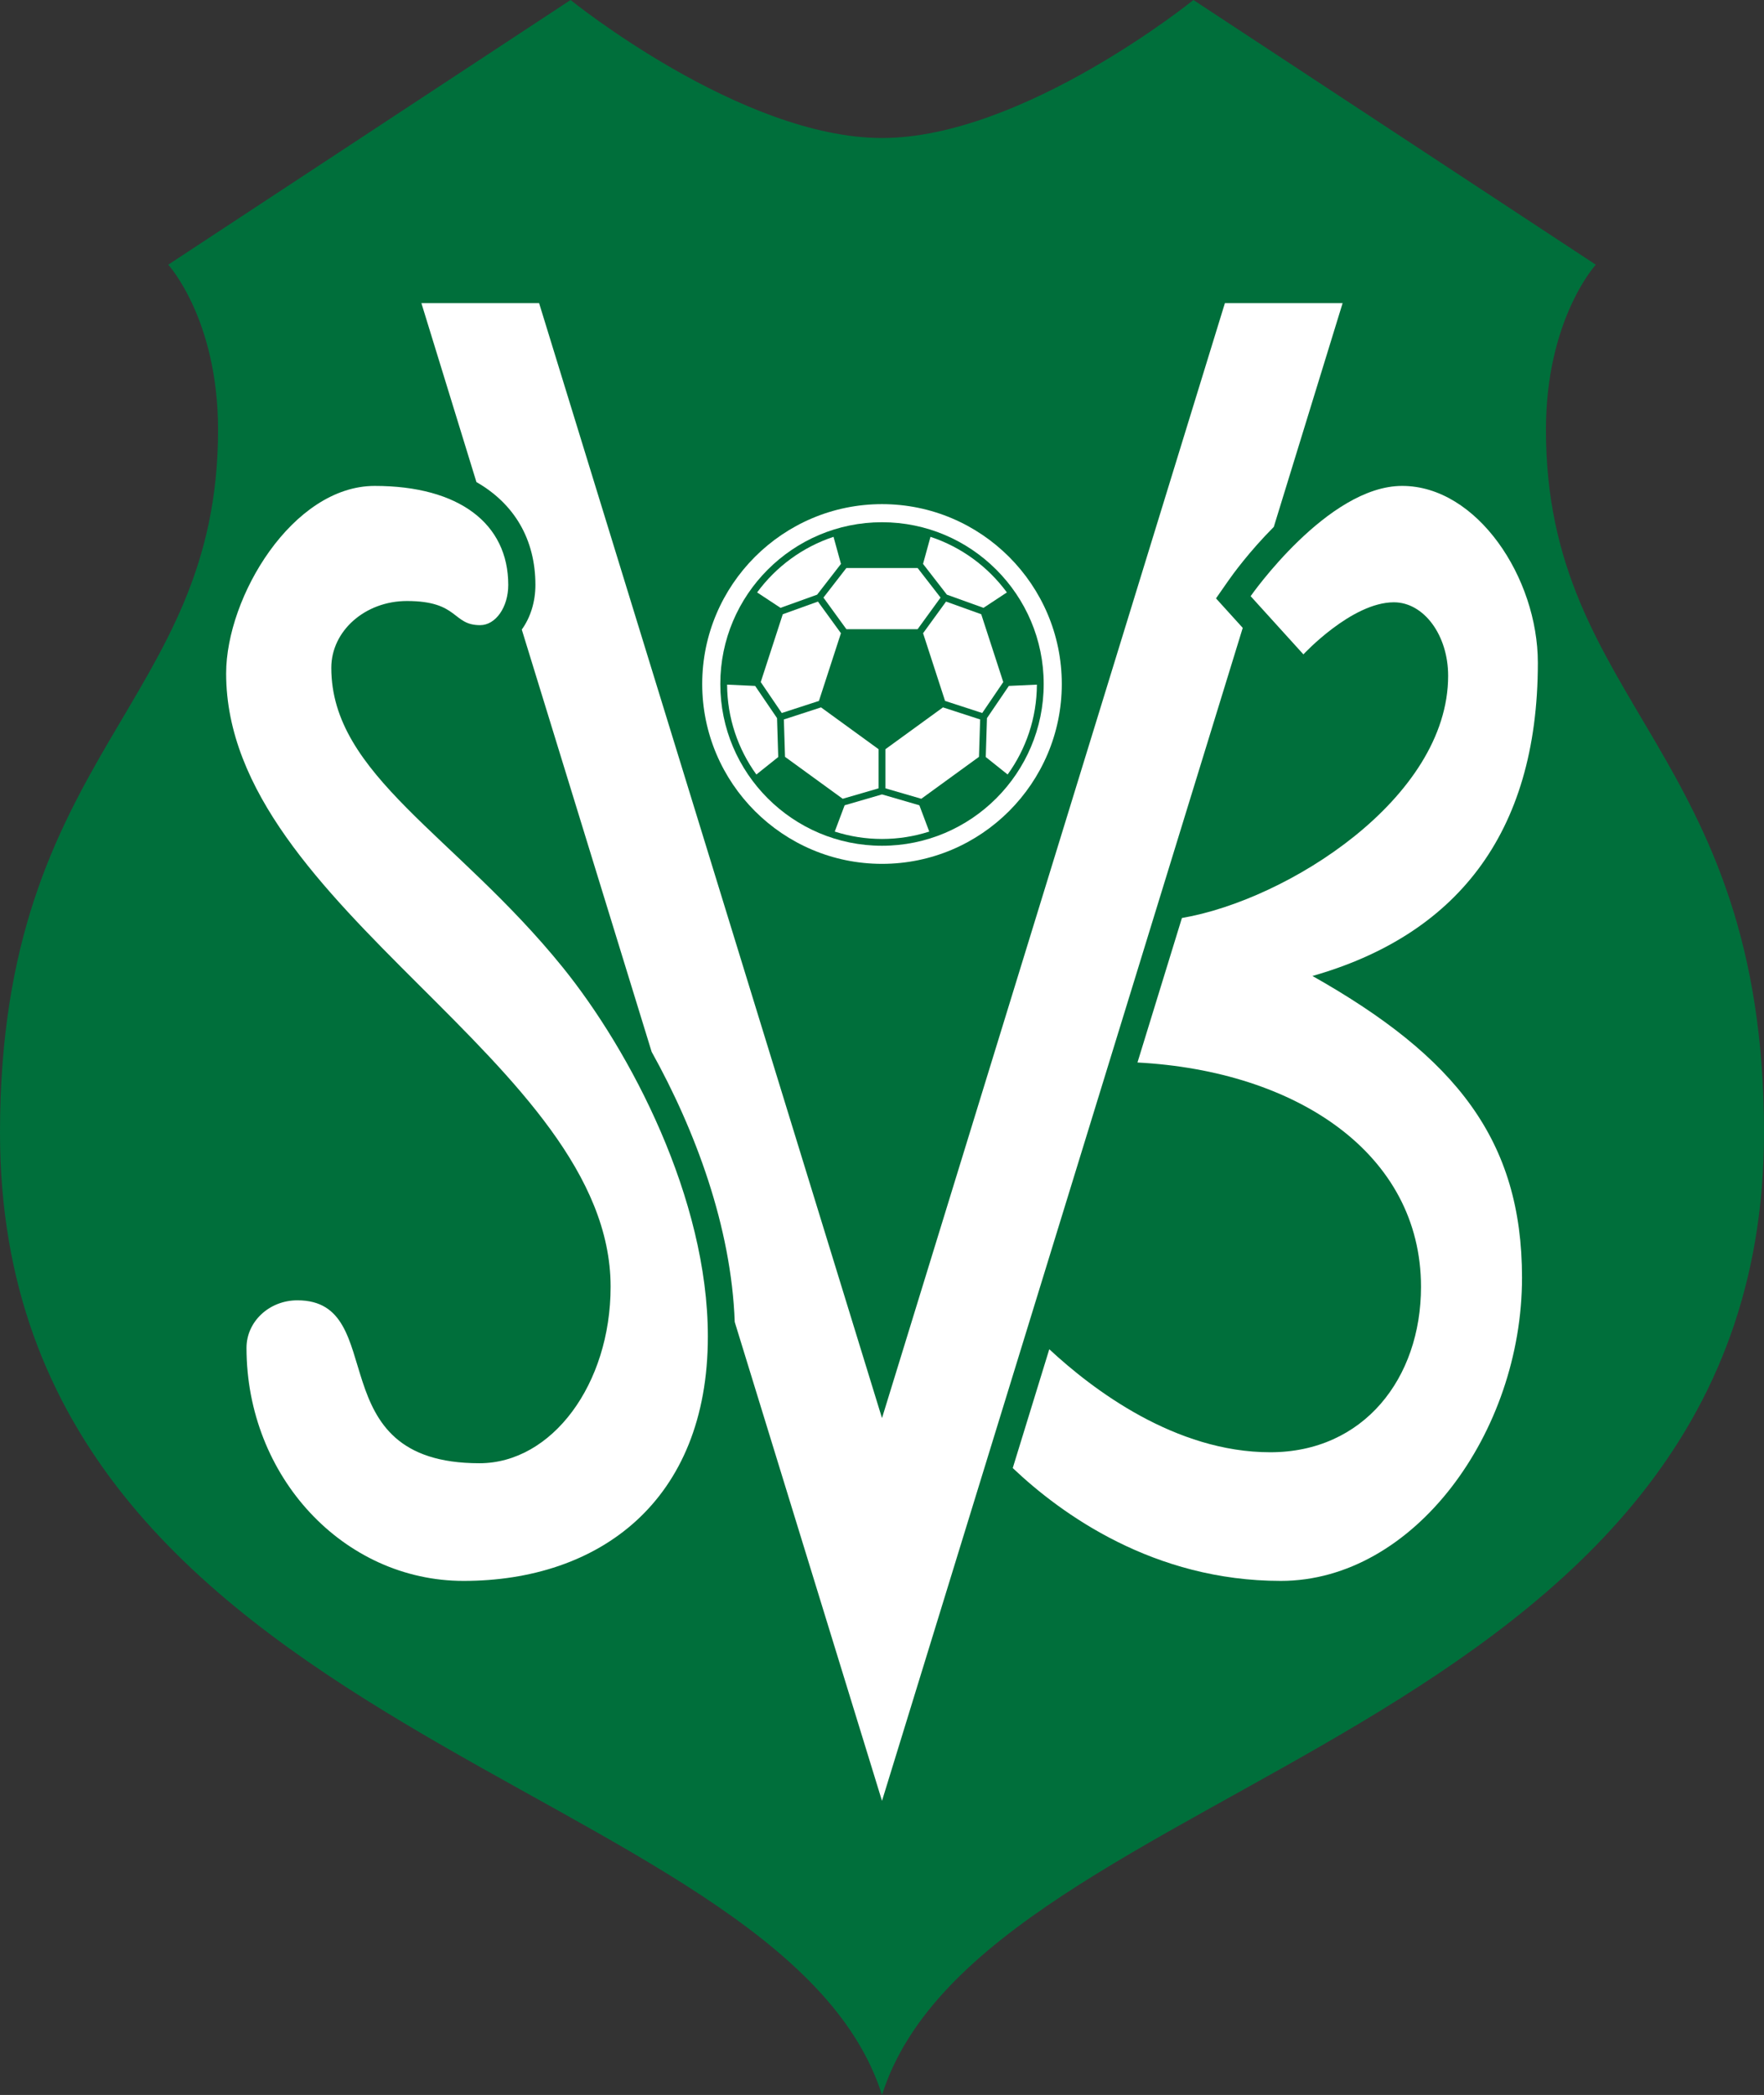 <?xml version="1.0" encoding="utf-8"?>
<!-- Generator: Adobe Illustrator 15.0.0, SVG Export Plug-In . SVG Version: 6.00 Build 0)  -->
<!DOCTYPE svg PUBLIC "-//W3C//DTD SVG 1.1//EN" "http://www.w3.org/Graphics/SVG/1.1/DTD/svg11.dtd">
<svg version="1.1" id="Layer_1" xmlns="http://www.w3.org/2000/svg" xmlns:xlink="http://www.w3.org/1999/xlink" x="0px" y="0px"
	 width="500px" height="593.59px" viewBox="0 0 500 593.59" enable-background="new 0 0 500 593.59" xml:space="preserve">
<rect x="0" y="0" width="500" height="593.59" fill="#333333" stroke="none"/>
<path fill="#006F3B" d="M250,593.59c28.773-90.598,250-100,250-272.649c0-108.547-61.808-120.94-61.808-199.146
	C438.193,90.385,452.32,75,452.32,75L338.273,0c0,0-48.325,39.103-88.273,39.103S161.727,0,161.727,0L47.681,75
	c0,0,14.127,15.384,14.127,46.795C61.808,200,0,212.394,0,320.941C0,493.59,221.228,502.991,250,593.59z"/>
<path fill="#FFFFFF" d="M136.087,177.133c-7.98,0-5.928-6.841-20.749-6.841c-11.846,0-21.432,8.465-21.432,18.928
	c0,30.37,35.311,47.448,65.555,84.817c19.248,23.782,41.18,65.542,41.18,104.653c0,46.805-30.964,69.245-69.231,69.245
	c-34.014,0-61.538-29.538-61.538-66.039c0-7.442,6.451-13.464,14.422-13.464c26.604,0,5.449,46.163,51.603,46.163
	c20.551,0,37.179-22.369,37.179-50.011c0-63.474-108.974-107.073-108.974-173.754c0-21.681,18.837-53.151,42.115-53.151
	c23.941,0,37.849,10.718,37.849,28.05C144.067,172.033,140.497,177.133,136.087,177.133z"/>
<path fill="#FFFFFF" d="M372.009,276.536c40.121-11.451,63.888-39.69,63.888-88.74c0-24.082-17.202-50.117-38.461-50.117
	c-21.154,0-42.949,31.241-42.949,31.241l14.958,16.491c0,0,13.675-14.754,25.641-14.754c8.503,0,15.385,9.316,15.385,20.829
	c0,34.765-45.596,63.521-75.462,68.623l-12.597,40.942c45.059,2.381,80.366,25.772,80.366,63.571
	c0,25.903-16.239,46.863-42.734,46.863c-26.917,0-50.335-17.759-62.627-29.191l-10.357,33.667
	c13.818,13.099,39.971,31.974,75.975,31.974c37.794,0,68.376-42.091,68.376-85.917C431.41,323.124,412.779,299.533,372.009,276.536z
	"/>
<path fill="#FFFFFF" d="M348.178,164.52c1.065-1.526,5.834-8.168,12.875-15.225l19.504-63.396h-33.365L250,401.808l-97.191-315.91
	h-33.365l15.598,50.696c10.679,6.103,16.717,16.173,16.717,29.136c0,4.902-1.455,9.304-3.862,12.652l36.807,119.635
	c12.376,22.248,22.592,49.6,23.553,76.555L250,510.257l102.25-332.352l-7.579-8.357L348.178,164.52z"/>
<path fill="#FFFFFF" d="M250,142.843c-28.1,0-50.962,22.862-50.962,50.961s22.862,50.962,50.962,50.962s50.962-22.862,50.962-50.962
	S278.1,142.843,250,142.843z"/>
<path fill="#006F3B" d="M250,147.97c-25.272,0-45.833,20.561-45.833,45.833c0,25.272,20.561,45.833,45.833,45.833
	s45.833-20.562,45.833-45.833C295.834,168.531,275.273,147.97,250,147.97z"/>
<polygon fill="#FFFFFF" points="261.139,226.326 250.962,223.365 250.962,212.286 267.28,200.43 277.817,203.854 277.489,214.447 
	"/>
<polygon fill="#FFFFFF" points="238.862,226.326 222.512,214.447 222.183,203.854 232.72,200.43 249.039,212.286 249.039,223.365 
	"/>
<polygon fill="#FFFFFF" points="239.896,160.946 260.105,160.946 266.598,169.323 260.086,178.286 239.915,178.286 233.403,169.323 
	"/>
<polygon fill="#FFFFFF" points="278.127,174.04 284.372,193.26 278.411,202.025 267.875,198.601 261.642,179.417 268.155,170.453 
	"/>
<polygon fill="#FFFFFF" points="231.846,170.453 238.359,179.417 232.126,198.601 221.589,202.025 215.629,193.26 221.874,174.04 
	"/>
<path fill="#FFFFFF" d="M214.043,194.35l6.205,9.122l0.342,11.024l-6.2,4.952c-5.181-7.175-8.256-15.963-8.295-25.461
	L214.043,194.35z"/>
<path fill="#FFFFFF" d="M279.753,203.472l6.205-9.122l7.948-0.363c-0.039,9.498-3.114,18.286-8.295,25.461l-6.199-4.952
	L279.753,203.472z"/>
<path fill="#FFFFFF" d="M285.397,167.86l-6.627,4.368l-10.38-3.733l-6.758-8.719l2.111-7.668
	C272.498,155.001,280.043,160.574,285.397,167.86z"/>
<path fill="#FFFFFF" d="M236.259,152.108l2.11,7.668l-6.758,8.719l-10.38,3.733l-6.627-4.368
	C219.958,160.574,227.503,155.001,236.259,152.108z"/>
<path fill="#FFFFFF" d="M236.608,235.618l2.8-7.449L250,225.089l10.592,3.081l2.801,7.449c-4.225,1.356-8.724,2.096-13.393,2.096
	S240.832,236.974,236.608,235.618z"/>
</svg>

